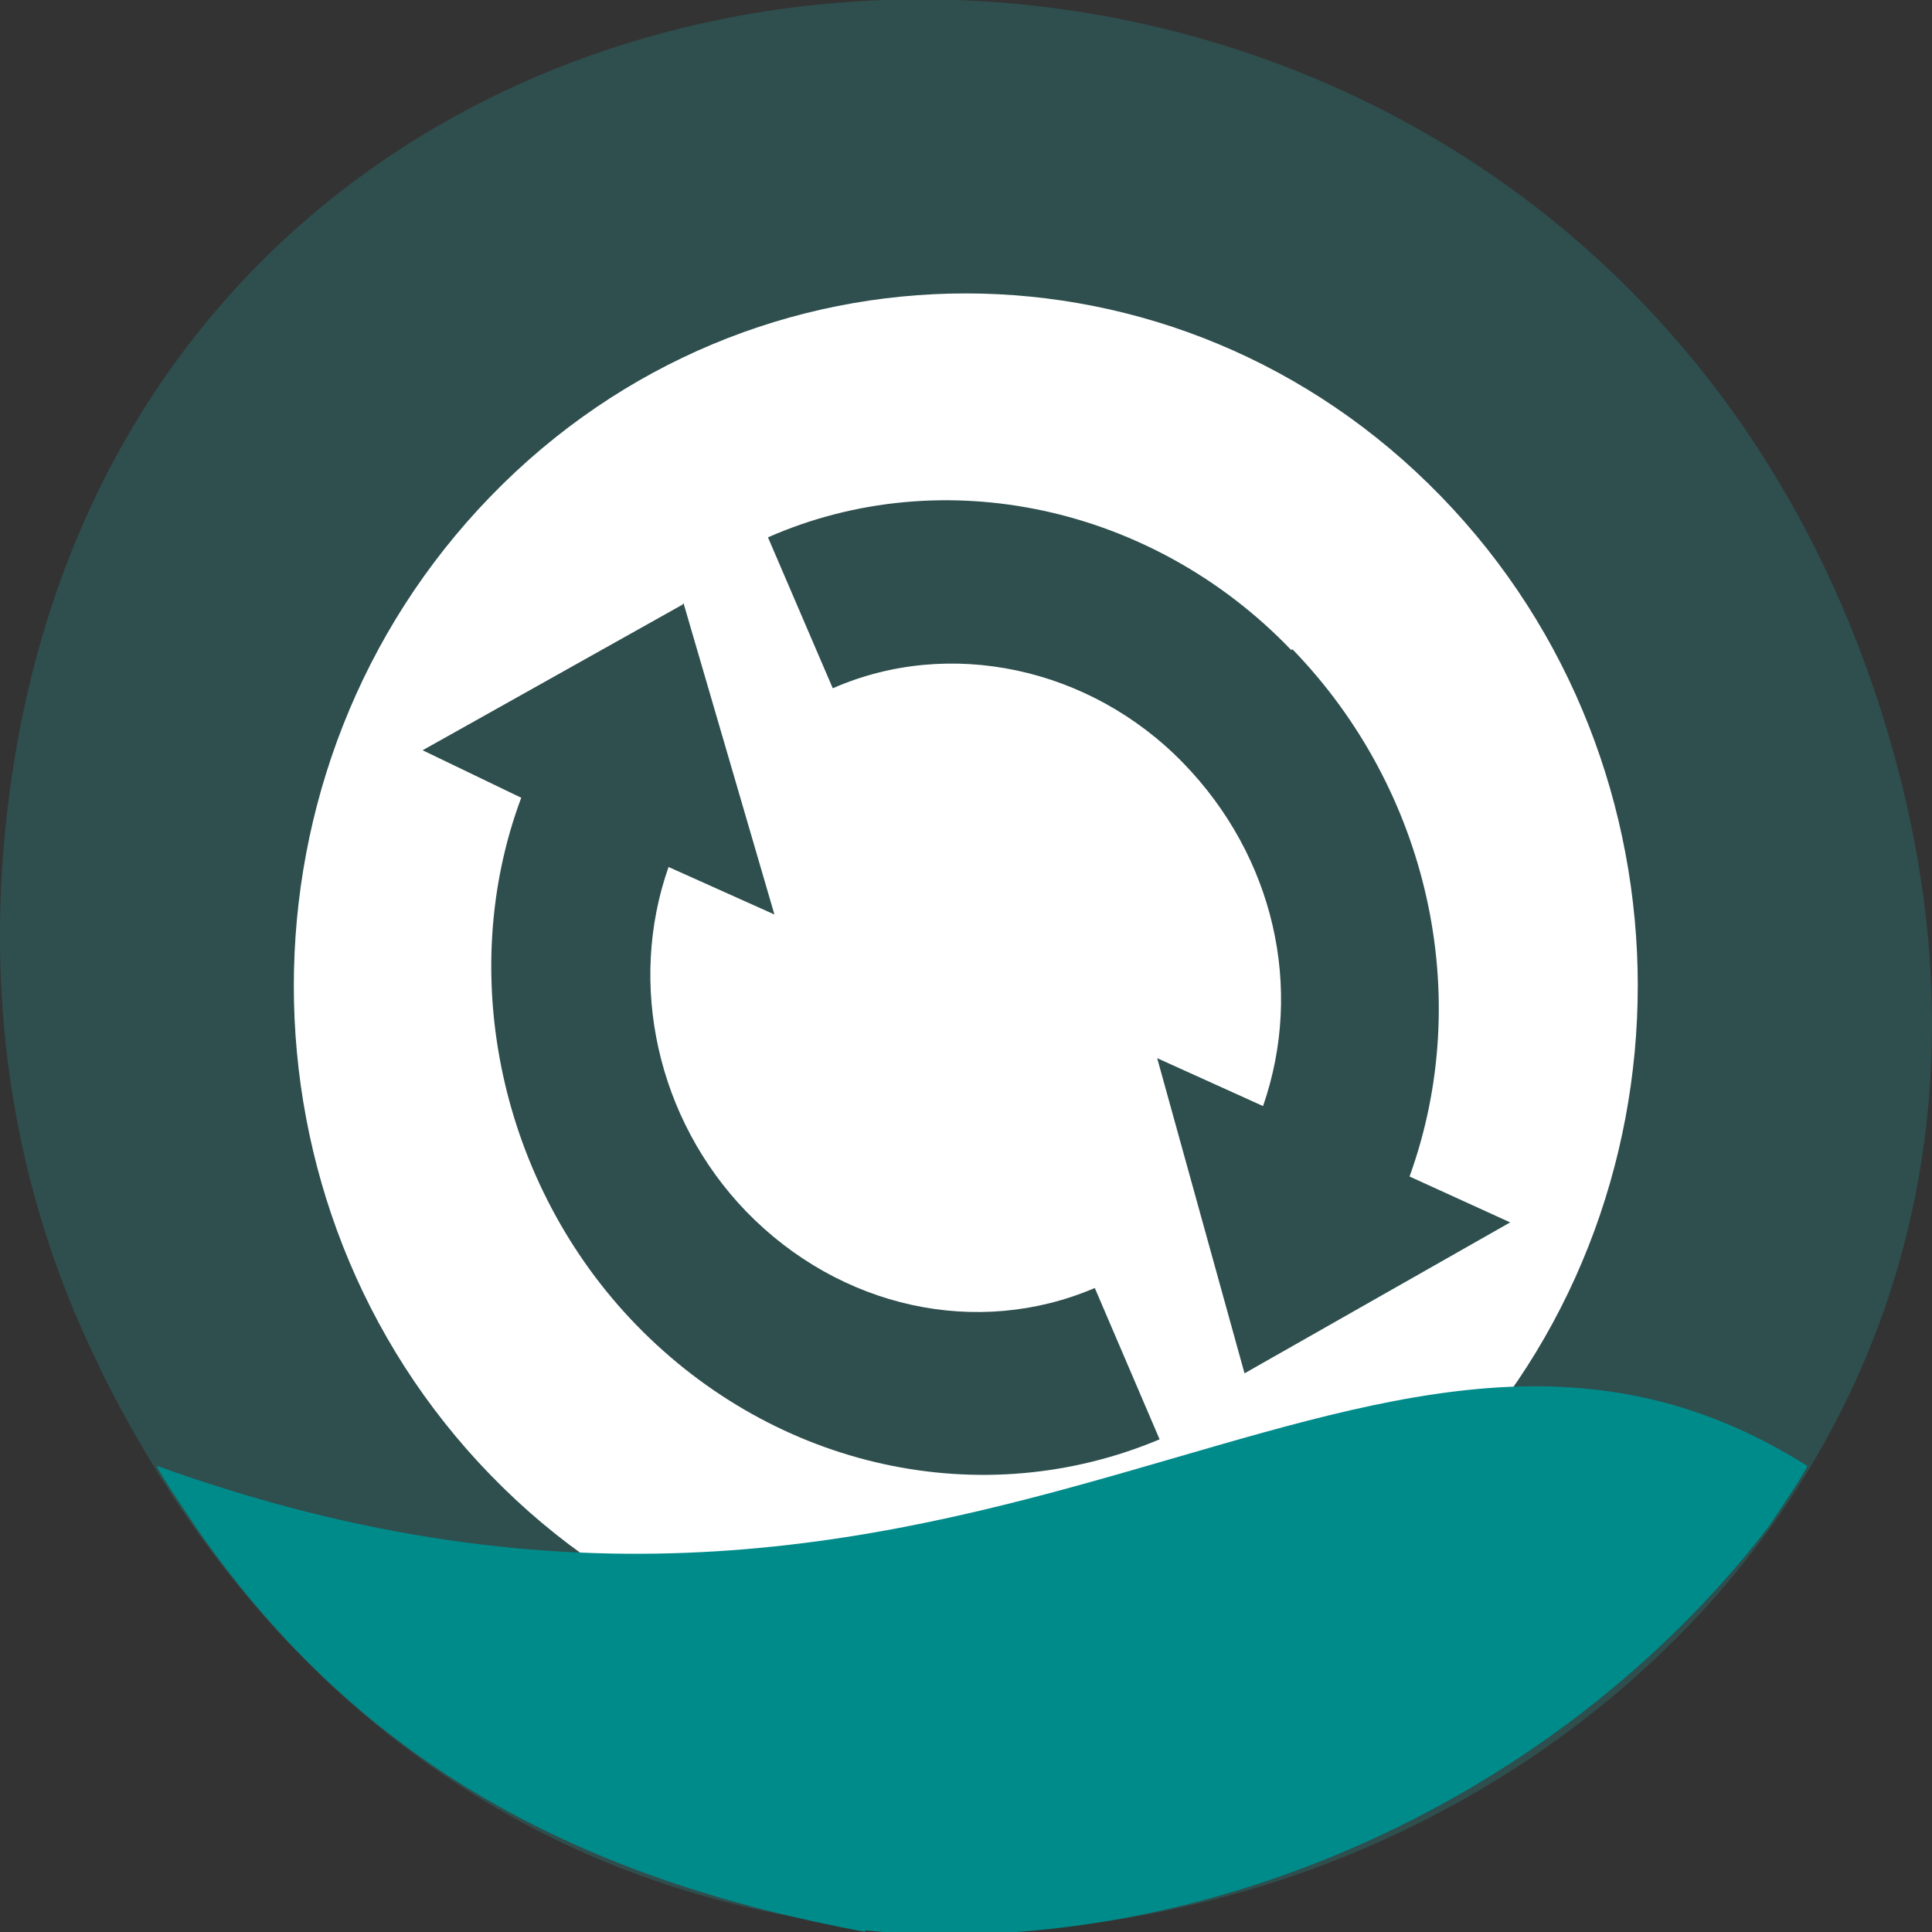 <svg xmlns="http://www.w3.org/2000/svg" viewBox="0 0 48 48"><rect x="0" y="0" width="48" height="48" fill="#333333" stroke="none"/><path d="m 2.48 33.99 c 13.1 26.61 52 11.78 44.59 -15.2 c -6.99 -25.43 -42.54 -24.7 -46.69 -0.05 c -0.86 5.14 -0.31 10.37 2.1 15.24" style="fill:#2f4e4e"/><path d="m 35.8 12.33 c -6.52 -6.72 -17.1 -6.72 -23.61 0 c -6.52 6.72 -6.52 17.61 0 24.32 c 6.52 6.72 17.1 6.72 23.61 0 c 6.52 -6.72 6.52 -17.61 0 -24.32 m -3.69 3.8 c 3.39 3.5 4.53 8.62 2.91 13.1 l 2.5 1.14 l -6.6 3.75 l -2.17 -7.83 l 2.63 1.19 c 1.02 -2.94 0.27 -6.2 -1.98 -8.52 c -2.32 -2.39 -5.82 -3.13 -8.71 -1.86 l -1.61 -3.75 c 4.34 -1.91 9.56 -0.79 13 2.8 m -15.1 -1.17 l 2.26 7.74 l -2.63 -1.18 c -1.02 2.9 -0.29 6.26 1.93 8.56 c 2.33 2.4 5.74 3.15 8.66 1.9 l 1.61 3.76 c -4.4 1.85 -9.52 0.74 -13 -2.84 c -3.38 -3.48 -4.5 -8.71 -2.86 -13.1 l -2.45 -1.18 l 6.46 -3.62" style="fill:#fff"/><path d="m 21.51 48 c -7 -1.3 -12.49 -4.1 -16.59 -9.98 c -0.56 -0.82 -1.02 -1.53 -1.02 -1.6 c 20.59 7.41 29.91 -7 41 0 c 0 0.06 -0.44 0.75 -0.98 1.54 c -5.41 7 -14.41 10.78 -22.44 10" style="fill:#008b8b"/></svg>